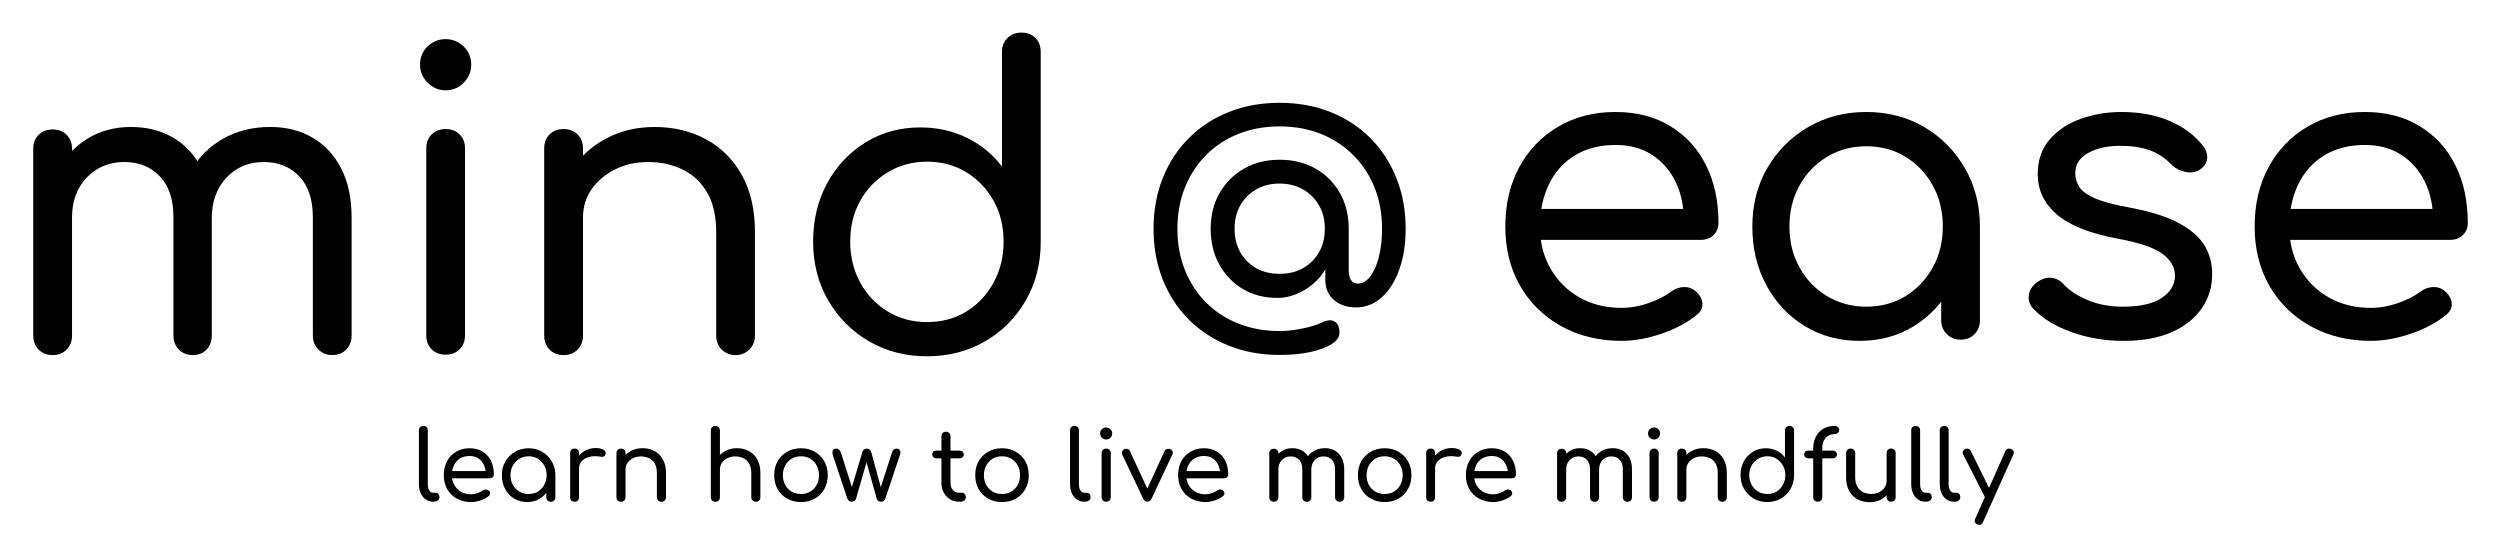 <svg version="1.1" viewBox="0.0 0.0 549.564 118.614" fill="none" stroke="none" stroke-linecap="square" stroke-miterlimit="10" xmlns:xlink="http://www.w3.org/1999/xlink" xmlns="http://www.w3.org/2000/svg"><clipPath id="p.0"><path d="m0 0l549.564 0l0 118.614l-549.564 0l0 -118.614z" clip-rule="nonzero"/></clipPath><g clip-path="url(#p.0)"><path fill="#000000" fill-opacity="0.0" d="m0 0l549.564 0l0 118.614l-549.564 0z" fill-rule="evenodd"/><path fill="#000000" fill-opacity="0.0" d="m-9.85 -18.08l302.866 0l0 129.291l-302.866 0z" fill-rule="evenodd"/><path fill="#000000" d="m73.04 78.054q-1.812 0 -3.047 -1.219q-1.219 -1.234 -1.219 -3.047l0 -26.016q0 -5.891 -3.0 -9.016q-2.984 -3.141 -7.797 -3.141q-4.984 0 -8.203 3.453q-3.219 3.438 -3.219 8.891l-7.062 0q0 -5.906 2.531 -10.438q2.547 -4.531 7.078 -7.063q4.531 -2.547 10.328 -2.547q5.266 0 9.297 2.359q4.031 2.359 6.297 6.813q2.266 4.438 2.266 10.688l0 26.016q0 1.812 -1.188 3.047q-1.172 1.219 -3.062 1.219zm-61.469 0q-1.906 0 -3.094 -1.219q-1.172 -1.234 -1.172 -3.047l0 -41.062q0 -1.906 1.172 -3.078q1.188 -1.188 3.094 -1.188q1.906 0 3.078 1.188q1.188 1.172 1.188 3.078l0 41.062q0 1.812 -1.188 3.047q-1.172 1.219 -3.078 1.219zm30.828 0q-1.906 0 -3.094 -1.219q-1.172 -1.234 -1.172 -3.047l0 -26.016q0 -5.891 -3.0 -9.016q-2.984 -3.141 -7.797 -3.141q-4.984 0 -8.25 3.406q-3.25 3.406 -3.25 8.75l-5.531 0q0.078 -5.797 2.438 -10.281q2.359 -4.5 6.531 -7.031q4.172 -2.547 9.516 -2.547q5.266 0 9.297 2.359q4.031 2.359 6.25 6.813q2.219 4.438 2.219 10.688l0 26.016q0 1.812 -1.141 3.047q-1.125 1.219 -3.016 1.219zm55.558 -0.094q-1.891 0 -3.078 -1.172q-1.172 -1.188 -1.172 -3.094l0 -41.062q0 -1.906 1.172 -3.078q1.188 -1.188 3.078 -1.188q1.906 0 3.078 1.188q1.188 1.172 1.188 3.078l0 41.062q0 1.906 -1.188 3.094q-1.172 1.172 -3.078 1.172zm0 -58.109q-2.266 0 -3.953 -1.672q-1.672 -1.688 -1.672 -3.953q0 -2.438 1.672 -4.031q1.688 -1.594 3.953 -1.594q2.266 0 3.938 1.594q1.688 1.594 1.688 4.031q0 2.266 -1.641 3.953q-1.625 1.672 -3.984 1.672zm63.734 58.203q-1.812 0 -3.031 -1.219q-1.219 -1.234 -1.219 -3.047l0 -22.75q0 -5.266 -1.953 -8.656q-1.953 -3.406 -5.359 -5.078q-3.391 -1.688 -7.656 -1.688q-4.078 0 -7.297 1.641q-3.219 1.625 -5.125 4.344q-1.891 2.719 -1.891 6.172l-5.531 0q0.078 -5.719 2.891 -10.203q2.813 -4.484 7.609 -7.063q4.812 -2.594 10.797 -2.594q6.25 0 11.234 2.688q5.0 2.672 7.891 7.844q2.906 5.156 2.906 12.594l0 22.75q0 1.812 -1.234 3.047q-1.219 1.219 -3.031 1.219zm-37.797 0q-1.906 0 -3.094 -1.219q-1.172 -1.234 -1.172 -3.047l0 -41.156q0 -1.906 1.172 -3.078q1.188 -1.188 3.094 -1.188q1.906 0 3.078 1.188q1.188 1.172 1.188 3.078l0 41.156q0 1.812 -1.188 3.047q-1.172 1.219 -3.078 1.219zm79.865 0.266q-7.062 0 -12.734 -3.297q-5.672 -3.312 -8.984 -9.016q-3.297 -5.719 -3.297 -12.891q0 -7.156 3.078 -12.812q3.078 -5.672 8.422 -8.984q5.359 -3.312 12.062 -3.312q5.625 0 10.297 2.312q4.672 2.313 7.656 6.297l0 -25.203q0 -1.906 1.219 -3.078q1.234 -1.172 3.047 -1.172q1.906 0 3.078 1.172q1.172 1.172 1.172 3.078l0 41.797q0 7.156 -3.312 12.875q-3.297 5.703 -8.969 8.969q-5.656 3.266 -12.734 3.266zm0 -7.516q4.891 0 8.656 -2.312q3.766 -2.312 5.984 -6.344q2.219 -4.047 2.219 -9.031q0 -5.078 -2.219 -9.016q-2.219 -3.938 -5.984 -6.25q-3.766 -2.312 -8.656 -2.312q-4.719 0 -8.578 2.312q-3.844 2.312 -6.062 6.25q-2.219 3.938 -2.219 9.016q0 4.984 2.219 9.031q2.219 4.031 6.062 6.344q3.859 2.312 8.578 2.312z" fill-rule="nonzero"/><path fill="#000000" fill-opacity="0.0" d="m242.391 3.747l103.78 0l0 85.638l-103.78 0z" fill-rule="evenodd"/><path fill="#000000" d="m281.282 78.024q-6.062 0 -11.141 -2.031q-5.078 -2.016 -8.797 -5.734q-3.719 -3.719 -5.75 -8.797q-2.016 -5.094 -2.016 -11.156q0 -6.062 2.016 -11.141q2.031 -5.094 5.75 -8.812q3.719 -3.719 8.797 -5.734q5.078 -2.016 11.141 -2.016q6.078 0 11.156 2.016q5.078 2.016 8.797 5.734q3.719 3.719 5.734 8.812q2.031 5.078 2.031 11.141q0 5.031 -1.406 8.938q-1.391 3.906 -3.844 6.109q-2.453 2.219 -5.688 2.219q-2.953 0 -4.844 -1.641q-1.875 -1.625 -1.875 -4.422l0 -2.297q-1.031 1.812 -2.734 3.234q-1.688 1.422 -3.719 2.234q-2.016 0.812 -4.047 0.812q-4.312 0 -7.625 -1.953q-3.297 -1.969 -5.188 -5.391q-1.891 -3.422 -1.891 -7.844q0 -4.484 1.969 -7.891q1.969 -3.422 5.391 -5.359q3.422 -1.938 7.781 -1.938q4.484 0 7.891 1.938q3.422 1.938 5.359 5.359q1.953 3.406 1.953 7.891l0 8.969q0 1.469 0.484 2.266q0.5 0.797 1.531 0.797q1.484 0 2.688 -1.531q1.203 -1.531 1.906 -4.266q0.719 -2.734 0.719 -6.234q0 -4.969 -1.641 -9.062q-1.641 -4.109 -4.688 -7.141q-3.031 -3.031 -7.125 -4.672q-4.094 -1.641 -9.078 -1.641q-4.906 0 -9.047 1.641q-4.125 1.641 -7.125 4.672q-3.0 3.031 -4.641 7.141q-1.641 4.094 -1.641 9.062q0 4.922 1.641 9.047q1.641 4.125 4.641 7.125q3.0 3.016 7.125 4.656q4.141 1.641 9.047 1.641q2.297 0 4.891 -0.531q2.609 -0.516 4.406 -1.328q1.703 -0.875 2.781 -0.25q1.094 0.625 1.094 2.484q0 1.375 -1.688 2.469q-1.688 1.094 -4.641 1.75q-2.953 0.656 -6.844 0.656zm0 -17.828q2.953 0 5.172 -1.25q2.219 -1.266 3.5 -3.5q1.281 -2.25 1.281 -5.141q0 -2.953 -1.281 -5.156q-1.281 -2.219 -3.5 -3.5q-2.219 -1.297 -5.172 -1.297q-2.938 0 -5.156 1.297q-2.219 1.281 -3.484 3.5q-1.25 2.203 -1.25 5.156q0 2.891 1.25 5.141q1.266 2.234 3.484 3.5q2.219 1.25 5.156 1.25z" fill-rule="nonzero"/><path fill="#000000" fill-opacity="0.0" d="m316.281 -35.549l624.85 0l0 147.055l-624.85 0z" fill-rule="evenodd"/><path fill="#000000" d="m356.468 74.931q-7.438 0 -13.25 -3.219q-5.797 -3.219 -9.062 -8.875q-3.25 -5.672 -3.25 -13.016q0 -7.438 3.078 -13.094q3.078 -5.672 8.562 -8.891q5.484 -3.219 12.562 -3.219q6.984 0 12.094 3.125q5.125 3.125 7.844 8.609q2.719 5.484 2.719 12.656q0 1.625 -1.094 2.672q-1.078 1.047 -2.797 1.047l-37.172 0l0 -6.797l37.266 0l-3.812 2.625q0 -4.812 -1.812 -8.562q-1.812 -3.766 -5.172 -5.938q-3.344 -2.188 -8.062 -2.188q-5.172 0 -8.938 2.312q-3.75 2.312 -5.703 6.391q-1.953 4.078 -1.953 9.25q0 5.172 2.312 9.203q2.312 4.031 6.344 6.344q4.031 2.312 9.297 2.312q2.984 0 6.016 -1.078q3.047 -1.094 4.953 -2.547q1.266 -0.906 2.719 -0.953q1.453 -0.047 2.531 0.859q1.453 1.266 1.547 2.766q0.094 1.5 -1.359 2.578q-2.984 2.453 -7.609 4.047q-4.625 1.578 -8.797 1.578zm52.303 0q-6.703 0 -12.062 -3.266q-5.344 -3.266 -8.422 -8.969q-3.078 -5.719 -3.078 -12.875q0 -7.25 3.297 -12.906q3.312 -5.672 8.984 -8.984q5.672 -3.312 12.734 -3.312q7.156 0 12.781 3.312q5.625 3.312 8.922 9.031q3.312 5.703 3.312 12.859l-3.25 0.719q0 6.891 -3.047 12.422q-3.031 5.531 -8.25 8.75q-5.203 3.219 -11.922 3.219zm1.453 -7.516q4.891 0 8.656 -2.312q3.766 -2.313 5.984 -6.297q2.219 -4.0 2.219 -8.984q0 -5.078 -2.219 -9.062q-2.219 -3.984 -5.984 -6.297q-3.766 -2.312 -8.656 -2.312q-4.719 0 -8.578 2.312q-3.844 2.312 -6.062 6.297q-2.219 3.984 -2.219 9.062q0 4.984 2.219 8.984q2.219 3.984 6.062 6.297q3.859 2.312 8.578 2.312zm20.766 7.25q-1.812 0 -3.047 -1.219q-1.219 -1.234 -1.219 -3.047l0 -14.406l1.719 -8.797l6.797 2.625l0 20.578q0 1.812 -1.172 3.047q-1.172 1.219 -3.078 1.219zm35.799 0.266q-5.984 0 -11.328 -1.891q-5.344 -1.906 -8.422 -5.094q-1.281 -1.359 -1.062 -3.031q0.234 -1.672 1.688 -2.766q1.641 -1.266 3.266 -1.078q1.625 0.172 2.719 1.438q1.812 2 5.25 3.453q3.453 1.453 7.719 1.453q5.703 0 8.562 -1.906q2.859 -1.906 2.953 -4.813q0 -2.891 -2.812 -4.922q-2.812 -2.047 -9.891 -3.328q-9.156 -1.719 -13.328 -5.344q-4.156 -3.625 -4.156 -8.797q0 -4.625 2.625 -7.656q2.625 -3.031 6.844 -4.531q4.219 -1.5 8.922 -1.5q5.984 0 10.562 1.953q4.578 1.953 7.297 5.391q1.094 1.359 1.0 2.812q-0.094 1.453 -1.531 2.453q-1.281 0.906 -3.094 0.594q-1.812 -0.328 -3.078 -1.5q-2.266 -2.359 -4.984 -3.312q-2.719 -0.953 -6.344 -0.953q-4.359 0 -7.172 1.594q-2.797 1.578 -2.797 4.391q0 1.719 0.938 3.125q0.953 1.406 3.531 2.5q2.594 1.078 7.578 1.984q6.797 1.266 10.734 3.406q3.953 2.125 5.625 4.891q1.688 2.766 1.688 6.297q0 4.266 -2.312 7.578q-2.312 3.312 -6.625 5.219q-4.297 1.891 -10.562 1.891zm54.401 0q-7.438 0 -13.25 -3.219q-5.797 -3.219 -9.062 -8.875q-3.25 -5.672 -3.25 -13.016q0 -7.438 3.078 -13.094q3.078 -5.672 8.562 -8.891q5.484 -3.219 12.562 -3.219q6.984 0 12.094 3.125q5.125 3.125 7.844 8.609q2.719 5.484 2.719 12.656q0 1.625 -1.094 2.672q-1.078 1.047 -2.797 1.047l-37.172 0l0 -6.797l37.266 0l-3.812 2.625q0 -4.812 -1.812 -8.562q-1.812 -3.766 -5.172 -5.938q-3.344 -2.188 -8.062 -2.188q-5.172 0 -8.938 2.312q-3.75 2.312 -5.703 6.391q-1.953 4.078 -1.953 9.25q0 5.172 2.312 9.203q2.312 4.031 6.344 6.344q4.031 2.312 9.297 2.312q2.984 0 6.016 -1.078q3.047 -1.094 4.953 -2.547q1.266 -0.906 2.719 -0.953q1.453 -0.047 2.531 0.859q1.453 1.266 1.547 2.766q0.094 1.5 -1.359 2.578q-2.984 2.453 -7.609 4.047q-4.625 1.578 -8.797 1.578z" fill-rule="nonzero"/><path fill="#000000" fill-opacity="0.0" d="m81.588 80.806l394.488 0l0 45.26l-394.488 0z" fill-rule="evenodd"/><path fill="#000000" d="m95.197 110.286q-0.922 0 -1.625 -0.5q-0.703 -0.5 -1.094 -1.359q-0.391 -0.875 -0.391 -2.0l0 -11.812q0 -0.453 0.266 -0.719q0.266 -0.266 0.703 -0.266q0.453 0 0.719 0.266q0.266 0.266 0.266 0.719l0 11.812q0 0.828 0.312 1.359q0.328 0.531 0.844 0.531l0.531 0q0.406 0 0.641 0.281q0.234 0.266 0.234 0.703q0 0.453 -0.359 0.719q-0.359 0.266 -0.922 0.266l-0.125 0zm8.365 0.078q-1.75 0 -3.125 -0.75q-1.359 -0.75 -2.125 -2.078q-0.766 -1.344 -0.766 -3.078q0 -1.75 0.719 -3.078q0.719 -1.328 2.016 -2.078q1.297 -0.766 2.953 -0.766q1.641 0 2.844 0.734q1.203 0.734 1.844 2.031q0.641 1.281 0.641 2.969q0 0.391 -0.25 0.641q-0.25 0.234 -0.656 0.234l-8.75 0l0 -1.594l8.766 0l-0.891 0.609q0 -1.125 -0.438 -2.0q-0.422 -0.891 -1.219 -1.406q-0.781 -0.516 -1.891 -0.516q-1.219 0 -2.109 0.547q-0.875 0.547 -1.344 1.516q-0.453 0.953 -0.453 2.156q0 1.219 0.547 2.172q0.547 0.953 1.484 1.5q0.953 0.531 2.203 0.531q0.703 0 1.406 -0.25q0.719 -0.266 1.172 -0.594q0.297 -0.219 0.641 -0.219q0.344 -0.016 0.594 0.188q0.344 0.297 0.359 0.656q0.016 0.344 -0.312 0.609q-0.703 0.578 -1.797 0.953q-1.094 0.359 -2.062 0.359zm12.307 0q-1.578 0 -2.844 -0.766q-1.266 -0.766 -1.984 -2.109q-0.719 -1.344 -0.719 -3.031q0 -1.703 0.766 -3.031q0.781 -1.328 2.109 -2.109q1.344 -0.781 3.0 -0.781q1.688 0 3.0 0.781q1.328 0.781 2.109 2.125q0.781 1.344 0.781 3.016l-0.766 0.172q0 1.625 -0.719 2.938q-0.703 1.297 -1.938 2.047q-1.219 0.75 -2.797 0.75zm0.328 -1.766q1.156 0 2.031 -0.531q0.891 -0.547 1.406 -1.484q0.531 -0.953 0.531 -2.125q0 -1.188 -0.531 -2.125q-0.516 -0.938 -1.406 -1.484q-0.875 -0.547 -2.031 -0.547q-1.109 0 -2.016 0.547q-0.906 0.547 -1.438 1.484q-0.516 0.938 -0.516 2.125q0 1.172 0.516 2.125q0.531 0.938 1.438 1.484q0.906 0.531 2.016 0.531zm4.891 1.703q-0.422 0 -0.719 -0.281q-0.281 -0.281 -0.281 -0.719l0 -3.391l0.406 -2.062l1.594 0.609l0 4.844q0 0.438 -0.281 0.719q-0.266 0.281 -0.719 0.281zm5.168 -7.266q0.016 -1.297 0.641 -2.312q0.625 -1.031 1.687 -1.625q1.062 -0.609 2.312 -0.609q1.172 0 1.766 0.375q0.609 0.375 0.469 0.922q-0.078 0.312 -0.266 0.469q-0.172 0.141 -0.438 0.156q-0.25 0.016 -0.547 -0.047q-1.328 -0.203 -2.359 0.078q-1.031 0.266 -1.641 0.938q-0.594 0.656 -0.594 1.656l-1.031 0zm0.062 7.25q-0.469 0 -0.734 -0.234q-0.25 -0.25 -0.25 -0.75l0 -9.703q0 -0.469 0.25 -0.719q0.266 -0.266 0.734 -0.266q0.484 0 0.719 0.25q0.25 0.25 0.25 0.734l0 9.703q0 0.469 -0.25 0.734q-0.234 0.25 -0.719 0.25zm19.08 0.016q-0.422 0 -0.719 -0.281q-0.281 -0.281 -0.281 -0.719l0 -5.344q0 -1.25 -0.469 -2.047q-0.453 -0.797 -1.25 -1.188q-0.797 -0.391 -1.797 -0.391q-0.969 0 -1.734 0.391q-0.75 0.375 -1.203 1.016q-0.438 0.641 -0.438 1.438l-1.297 0q0.016 -1.344 0.672 -2.391q0.672 -1.062 1.797 -1.656q1.141 -0.609 2.547 -0.609q1.469 0 2.641 0.625q1.172 0.625 1.844 1.844q0.688 1.219 0.688 2.969l0 5.344q0 0.438 -0.281 0.719q-0.281 0.281 -0.719 0.281zm-8.891 0q-0.453 0 -0.734 -0.281q-0.266 -0.281 -0.266 -0.719l0 -9.688q0 -0.438 0.266 -0.719q0.281 -0.281 0.734 -0.281q0.453 0 0.719 0.281q0.281 0.281 0.281 0.719l0 9.688q0 0.438 -0.281 0.719q-0.266 0.281 -0.719 0.281zm29.643 0q-0.422 0 -0.719 -0.281q-0.281 -0.281 -0.281 -0.719l0 -5.344q0 -1.25 -0.469 -2.047q-0.453 -0.797 -1.25 -1.188q-0.797 -0.391 -1.797 -0.391q-0.969 0 -1.734 0.391q-0.75 0.375 -1.203 1.016q-0.438 0.641 -0.438 1.438l-1.297 0q0.016 -1.344 0.672 -2.391q0.672 -1.062 1.797 -1.656q1.141 -0.609 2.547 -0.609q1.469 0 2.641 0.625q1.172 0.625 1.844 1.844q0.688 1.219 0.688 2.969l0 5.344q0 0.438 -0.281 0.719q-0.281 0.281 -0.719 0.281zm-8.891 0q-0.453 0 -0.734 -0.281q-0.266 -0.281 -0.266 -0.719l0 -9.688q0 -0.438 0.266 -0.719q0.281 -0.281 0.734 -0.281q0.453 0 0.719 0.281q0.281 0.281 0.281 0.719l0 9.688q0 0.438 -0.281 0.719q-0.266 0.281 -0.719 0.281zm0 -4.438q-0.453 0 -0.734 -0.281q-0.266 -0.281 -0.266 -0.719l0 -10.234q0 -0.453 0.266 -0.719q0.281 -0.281 0.734 -0.281q0.453 0 0.719 0.281q0.281 0.266 0.281 0.719l0 10.234q0 0.438 -0.281 0.719q-0.266 0.281 -0.719 0.281zm18.806 4.5q-1.703 0 -3.031 -0.75q-1.328 -0.75 -2.094 -2.078q-0.75 -1.344 -0.75 -3.078q0 -1.75 0.75 -3.078q0.766 -1.328 2.094 -2.078q1.328 -0.766 3.031 -0.766q1.719 0 3.031 0.766q1.328 0.75 2.094 2.078q0.766 1.328 0.766 3.078q0 1.734 -0.766 3.078q-0.75 1.328 -2.078 2.078q-1.312 0.75 -3.047 0.75zm0 -1.766q1.156 0 2.047 -0.531q0.906 -0.531 1.406 -1.453q0.516 -0.938 0.516 -2.156q0 -1.203 -0.516 -2.141q-0.5 -0.953 -1.406 -1.484q-0.891 -0.531 -2.047 -0.531q-1.141 0 -2.047 0.531q-0.891 0.531 -1.406 1.484q-0.516 0.938 -0.516 2.141q0 1.219 0.516 2.156q0.516 0.922 1.406 1.453q0.906 0.531 2.047 0.531zm11.153 1.688q-0.312 0 -0.578 -0.172q-0.25 -0.188 -0.359 -0.469l-3.219 -9.641q-0.141 -0.625 0.031 -1.0q0.172 -0.391 0.719 -0.391q0.359 0 0.609 0.203q0.266 0.203 0.422 0.656l2.766 8.641l-0.656 0l2.625 -8.75q0.078 -0.312 0.312 -0.531q0.25 -0.219 0.656 -0.219q0.391 0 0.625 0.203q0.25 0.203 0.344 0.547l2.266 8.312l-0.344 0l2.641 -8.203q0.281 -0.859 1.0 -0.859q0.562 0 0.766 0.406q0.203 0.391 -0.016 0.984l-3.219 9.641q-0.094 0.281 -0.344 0.469q-0.25 0.172 -0.578 0.172q-0.312 0 -0.594 -0.172q-0.281 -0.188 -0.359 -0.469l-2.359 -8.406l0.219 0l-2.422 8.406q-0.094 0.281 -0.359 0.469q-0.25 0.172 -0.594 0.172zm23.549 0q-1.078 0 -1.953 -0.547q-0.859 -0.547 -1.359 -1.469q-0.5 -0.922 -0.5 -2.125l0 -10.25q0 -0.438 0.266 -0.703q0.281 -0.281 0.719 -0.281q0.438 0 0.719 0.281q0.281 0.266 0.281 0.703l0 10.25q0 0.938 0.516 1.562q0.531 0.609 1.312 0.609l0.688 0q0.359 0 0.609 0.281q0.25 0.281 0.25 0.703q0 0.438 -0.328 0.719q-0.312 0.266 -0.812 0.266l-0.406 0zm-4.922 -9.531q-0.406 0 -0.672 -0.25q-0.25 -0.25 -0.25 -0.578q0 -0.406 0.25 -0.641q0.266 -0.234 0.672 -0.234l5.094 0q0.406 0 0.656 0.234q0.266 0.234 0.266 0.641q0 0.328 -0.266 0.578q-0.25 0.25 -0.656 0.25l-5.094 0zm14.412 9.609q-1.703 0 -3.031 -0.75q-1.328 -0.75 -2.094 -2.078q-0.75 -1.344 -0.75 -3.078q0 -1.75 0.75 -3.078q0.766 -1.328 2.094 -2.078q1.328 -0.766 3.031 -0.766q1.719 0 3.031 0.766q1.328 0.75 2.094 2.078q0.766 1.328 0.766 3.078q0 1.734 -0.766 3.078q-0.75 1.328 -2.078 2.078q-1.312 0.75 -3.047 0.75zm0 -1.766q1.156 0 2.047 -0.531q0.906 -0.531 1.406 -1.453q0.516 -0.938 0.516 -2.156q0 -1.203 -0.516 -2.141q-0.5 -0.953 -1.406 -1.484q-0.891 -0.531 -2.047 -0.531q-1.141 0 -2.047 0.531q-0.891 0.531 -1.406 1.484q-0.516 0.938 -0.516 2.141q0 1.219 0.516 2.156q0.516 0.922 1.406 1.453q0.906 0.531 2.047 0.531zm18.073 1.688q-0.922 0 -1.625 -0.5q-0.703 -0.5 -1.094 -1.359q-0.391 -0.875 -0.391 -2.0l0 -11.812q0 -0.453 0.266 -0.719q0.266 -0.266 0.703 -0.266q0.453 0 0.719 0.266q0.266 0.266 0.266 0.719l0 11.812q0 0.828 0.312 1.359q0.328 0.531 0.844 0.531l0.531 0q0.406 0 0.641 0.281q0.234 0.266 0.234 0.703q0 0.453 -0.359 0.719q-0.359 0.266 -0.922 0.266l-0.125 0zm4.833 0q-0.438 0 -0.719 -0.266q-0.281 -0.281 -0.281 -0.734l0 -9.672q0 -0.438 0.281 -0.719q0.281 -0.281 0.719 -0.281q0.453 0 0.734 0.281q0.281 0.281 0.281 0.719l0 9.672q0 0.453 -0.281 0.734q-0.281 0.266 -0.734 0.266zm0 -13.672q-0.531 0 -0.938 -0.391q-0.391 -0.391 -0.391 -0.938q0 -0.562 0.391 -0.938q0.406 -0.375 0.938 -0.375q0.531 0 0.922 0.375q0.406 0.375 0.406 0.938q0 0.547 -0.391 0.938q-0.391 0.391 -0.938 0.391zm9.075 13.656q-0.625 0 -0.938 -0.641l-4.609 -9.703q-0.156 -0.344 -0.031 -0.672q0.141 -0.344 0.516 -0.5q0.344 -0.172 0.688 -0.047q0.344 0.109 0.516 0.438l4.328 9.344l-0.984 0l4.281 -9.344q0.172 -0.328 0.531 -0.438q0.375 -0.125 0.75 0.047q0.344 0.141 0.469 0.484q0.125 0.344 -0.031 0.656l-4.578 9.734q-0.297 0.641 -0.906 0.641zm12.757 0.094q-1.75 0 -3.125 -0.75q-1.359 -0.75 -2.125 -2.078q-0.766 -1.344 -0.766 -3.078q0 -1.75 0.719 -3.078q0.719 -1.328 2.016 -2.078q1.297 -0.766 2.953 -0.766q1.641 0 2.844 0.734q1.203 0.734 1.844 2.031q0.641 1.281 0.641 2.969q0 0.391 -0.25 0.641q-0.25 0.234 -0.656 0.234l-8.75 0l0 -1.594l8.766 0l-0.891 0.609q0 -1.125 -0.438 -2.0q-0.422 -0.891 -1.219 -1.406q-0.781 -0.516 -1.891 -0.516q-1.219 0 -2.109 0.547q-0.875 0.547 -1.344 1.516q-0.453 0.953 -0.453 2.156q0 1.219 0.547 2.172q0.547 0.953 1.484 1.5q0.953 0.531 2.203 0.531q0.703 0 1.406 -0.25q0.719 -0.266 1.172 -0.594q0.297 -0.219 0.641 -0.219q0.344 -0.016 0.594 0.188q0.344 0.297 0.359 0.656q0.016 0.344 -0.312 0.609q-0.703 0.578 -1.797 0.953q-1.094 0.359 -2.062 0.359zm29.483 -0.062q-0.422 0 -0.719 -0.281q-0.281 -0.281 -0.281 -0.719l0 -6.125q0 -1.375 -0.703 -2.109q-0.703 -0.734 -1.828 -0.734q-1.172 0 -1.938 0.812q-0.75 0.797 -0.75 2.078l-1.672 0q0 -1.391 0.594 -2.453q0.609 -1.062 1.672 -1.656q1.062 -0.594 2.438 -0.594q1.234 0 2.172 0.547q0.953 0.547 1.484 1.594q0.547 1.047 0.547 2.516l0 6.125q0 0.438 -0.281 0.719q-0.281 0.281 -0.734 0.281zm-14.453 0q-0.453 0 -0.734 -0.281q-0.266 -0.281 -0.266 -0.719l0 -9.656q0 -0.453 0.266 -0.719q0.281 -0.281 0.734 -0.281q0.453 0 0.719 0.281q0.281 0.266 0.281 0.719l0 9.656q0 0.438 -0.281 0.719q-0.266 0.281 -0.719 0.281zm7.25 0q-0.453 0 -0.734 -0.281q-0.266 -0.281 -0.266 -0.719l0 -6.125q0 -1.375 -0.703 -2.109q-0.703 -0.734 -1.828 -0.734q-1.188 0 -1.953 0.797q-0.766 0.797 -0.766 2.047l-1.297 0q0.016 -1.359 0.562 -2.406q0.562 -1.062 1.547 -1.656q0.984 -0.594 2.234 -0.594q1.25 0 2.188 0.547q0.953 0.547 1.469 1.594q0.531 1.047 0.531 2.516l0 6.125q0 0.438 -0.266 0.719q-0.266 0.281 -0.719 0.281zm17.101 0.062q-1.703 0 -3.031 -0.75q-1.328 -0.75 -2.094 -2.078q-0.75 -1.344 -0.75 -3.078q0 -1.75 0.75 -3.078q0.766 -1.328 2.094 -2.078q1.328 -0.766 3.031 -0.766q1.719 0 3.031 0.766q1.328 0.75 2.094 2.078q0.766 1.328 0.766 3.078q0 1.734 -0.766 3.078q-0.75 1.328 -2.078 2.078q-1.312 0.75 -3.047 0.75zm0 -1.766q1.156 0 2.047 -0.531q0.906 -0.531 1.406 -1.453q0.516 -0.938 0.516 -2.156q0 -1.203 -0.516 -2.141q-0.5 -0.953 -1.406 -1.484q-0.891 -0.531 -2.047 -0.531q-1.141 0 -2.047 0.531q-0.891 0.531 -1.406 1.484q-0.516 0.938 -0.516 2.141q0 1.219 0.516 2.156q0.516 0.922 1.406 1.453q0.906 0.531 2.047 0.531zm10.059 -5.562q0.016 -1.297 0.641 -2.312q0.625 -1.031 1.688 -1.625q1.062 -0.609 2.312 -0.609q1.172 0 1.766 0.375q0.609 0.375 0.469 0.922q-0.078 0.312 -0.266 0.469q-0.172 0.141 -0.438 0.156q-0.25 0.016 -0.547 -0.047q-1.328 -0.203 -2.359 0.078q-1.031 0.266 -1.641 0.938q-0.594 0.656 -0.594 1.656l-1.031 0zm0.062 7.25q-0.469 0 -0.734 -0.234q-0.25 -0.25 -0.25 -0.75l0 -9.703q0 -0.469 0.25 -0.719q0.266 -0.266 0.734 -0.266q0.484 0 0.719 0.25q0.25 0.25 0.25 0.734l0 9.703q0 0.469 -0.25 0.734q-0.234 0.25 -0.719 0.25zm13.758 0.078q-1.75 0 -3.125 -0.75q-1.359 -0.75 -2.125 -2.078q-0.766 -1.344 -0.766 -3.078q0 -1.75 0.719 -3.078q0.719 -1.328 2.016 -2.078q1.297 -0.766 2.953 -0.766q1.641 0 2.844 0.734q1.203 0.734 1.844 2.031q0.641 1.281 0.641 2.969q0 0.391 -0.25 0.641q-0.25 0.234 -0.656 0.234l-8.75 0l0 -1.594l8.766 0l-0.891 0.609q0 -1.125 -0.438 -2.0q-0.422 -0.891 -1.219 -1.406q-0.781 -0.516 -1.891 -0.516q-1.219 0 -2.109 0.547q-0.875 0.547 -1.344 1.516q-0.453 0.953 -0.453 2.156q0 1.219 0.547 2.172q0.547 0.953 1.484 1.5q0.953 0.531 2.203 0.531q0.703 0 1.406 -0.25q0.719 -0.266 1.172 -0.594q0.297 -0.219 0.641 -0.219q0.344 -0.016 0.594 0.188q0.344 0.297 0.359 0.656q0.016 0.344 -0.312 0.609q-0.703 0.578 -1.797 0.953q-1.094 0.359 -2.062 0.359zm29.483 -0.062q-0.422 0 -0.719 -0.281q-0.281 -0.281 -0.281 -0.719l0 -6.125q0 -1.375 -0.703 -2.109q-0.703 -0.734 -1.828 -0.734q-1.172 0 -1.938 0.812q-0.75 0.797 -0.75 2.078l-1.672 0q0 -1.391 0.594 -2.453q0.609 -1.062 1.672 -1.656q1.062 -0.594 2.438 -0.594q1.234 0 2.172 0.547q0.953 0.547 1.484 1.594q0.547 1.047 0.547 2.516l0 6.125q0 0.438 -0.281 0.719q-0.281 0.281 -0.734 0.281zm-14.453 0q-0.453 0 -0.734 -0.281q-0.266 -0.281 -0.266 -0.719l0 -9.656q0 -0.453 0.266 -0.719q0.281 -0.281 0.734 -0.281q0.453 0 0.719 0.281q0.281 0.266 0.281 0.719l0 9.656q0 0.438 -0.281 0.719q-0.266 0.281 -0.719 0.281zm7.25 0q-0.453 0 -0.734 -0.281q-0.266 -0.281 -0.266 -0.719l0 -6.125q0 -1.375 -0.703 -2.109q-0.703 -0.734 -1.828 -0.734q-1.188 0 -1.953 0.797q-0.766 0.797 -0.766 2.047l-1.297 0q0.016 -1.359 0.562 -2.406q0.562 -1.062 1.547 -1.656q0.984 -0.594 2.234 -0.594q1.25 0 2.188 0.547q0.953 0.547 1.469 1.594q0.531 1.047 0.531 2.516l0 6.125q0 0.438 -0.266 0.719q-0.266 0.281 -0.719 0.281zm13.07 -0.016q-0.438 0 -0.719 -0.266q-0.281 -0.281 -0.281 -0.734l0 -9.672q0 -0.438 0.281 -0.719q0.281 -0.281 0.719 -0.281q0.453 0 0.734 0.281q0.281 0.281 0.281 0.719l0 9.672q0 0.453 -0.281 0.734q-0.281 0.266 -0.734 0.266zm0 -13.672q-0.531 0 -0.938 -0.391q-0.391 -0.391 -0.391 -0.938q0 -0.562 0.391 -0.938q0.406 -0.375 0.938 -0.375q0.531 0 0.922 0.375q0.406 0.375 0.406 0.938q0 0.547 -0.391 0.938q-0.391 0.391 -0.938 0.391zm14.996 13.688q-0.422 0 -0.719 -0.281q-0.281 -0.281 -0.281 -0.719l0 -5.344q0 -1.25 -0.469 -2.047q-0.453 -0.797 -1.25 -1.188q-0.797 -0.391 -1.797 -0.391q-0.969 0 -1.734 0.391q-0.75 0.375 -1.203 1.016q-0.438 0.641 -0.438 1.438l-1.297 0q0.016 -1.344 0.672 -2.391q0.672 -1.062 1.797 -1.656q1.141 -0.609 2.547 -0.609q1.469 0 2.641 0.625q1.172 0.625 1.844 1.844q0.688 1.219 0.688 2.969l0 5.344q0 0.438 -0.281 0.719q-0.281 0.281 -0.719 0.281zm-8.891 0q-0.453 0 -0.734 -0.281q-0.266 -0.281 -0.266 -0.719l0 -9.688q0 -0.438 0.266 -0.719q0.281 -0.281 0.734 -0.281q0.453 0 0.719 0.281q0.281 0.281 0.281 0.719l0 9.688q0 0.438 -0.281 0.719q-0.266 0.281 -0.719 0.281zm18.784 0.062q-1.656 0 -3.0 -0.766q-1.328 -0.781 -2.109 -2.125q-0.766 -1.344 -0.766 -3.031q0 -1.688 0.719 -3.016q0.719 -1.328 1.984 -2.109q1.266 -0.781 2.844 -0.781q1.312 0 2.406 0.547q1.109 0.531 1.812 1.484l0 -5.938q0 -0.453 0.281 -0.719q0.297 -0.281 0.719 -0.281q0.453 0 0.719 0.281q0.281 0.266 0.281 0.719l0 9.828q0 1.688 -0.781 3.031q-0.781 1.344 -2.109 2.109q-1.328 0.766 -3.0 0.766zm0 -1.766q1.156 0 2.031 -0.531q0.891 -0.547 1.406 -1.5q0.531 -0.953 0.531 -2.125q0 -1.188 -0.531 -2.109q-0.516 -0.938 -1.406 -1.484q-0.875 -0.547 -2.031 -0.547q-1.109 0 -2.016 0.547q-0.906 0.547 -1.438 1.484q-0.516 0.922 -0.516 2.109q0 1.172 0.516 2.125q0.531 0.953 1.438 1.5q0.906 0.531 2.016 0.531zm11.046 1.688q-0.375 0 -0.672 -0.266q-0.281 -0.281 -0.281 -0.734l0 -10.625q0 -1.516 0.578 -2.641q0.578 -1.141 1.625 -1.766q1.062 -0.625 2.516 -0.625q0.422 0 0.703 0.266q0.297 0.25 0.297 0.625q0 0.391 -0.297 0.656q-0.281 0.266 -0.703 0.266q-0.859 0 -1.469 0.391q-0.609 0.375 -0.938 1.062q-0.312 0.672 -0.312 1.594l0 10.797q0 0.453 -0.281 0.734q-0.266 0.266 -0.766 0.266zm-2.016 -9.531q-0.406 0 -0.672 -0.25q-0.25 -0.25 -0.25 -0.578q0 -0.406 0.25 -0.641q0.266 -0.234 0.672 -0.234l5.375 0q0.406 0 0.656 0.234q0.25 0.234 0.25 0.641q0 0.328 -0.25 0.578q-0.25 0.25 -0.656 0.25l-5.375 0zm13.499 9.641q-1.5 0 -2.672 -0.625q-1.172 -0.641 -1.859 -1.844q-0.672 -1.219 -0.672 -2.969l0 -5.359q0 -0.422 0.281 -0.703q0.297 -0.297 0.719 -0.297q0.422 0 0.703 0.297q0.297 0.281 0.297 0.703l0 5.359q0 1.234 0.469 2.031q0.469 0.797 1.266 1.203q0.812 0.391 1.812 0.391q0.953 0 1.703 -0.375q0.766 -0.391 1.203 -1.031q0.453 -0.641 0.453 -1.453l1.281 0q-0.016 1.328 -0.688 2.391q-0.656 1.062 -1.781 1.672q-1.109 0.609 -2.516 0.609zm4.688 -0.109q-0.422 0 -0.703 -0.266q-0.281 -0.281 -0.281 -0.734l0 -9.688q0 -0.453 0.281 -0.719q0.281 -0.281 0.703 -0.281q0.453 0 0.719 0.281q0.281 0.266 0.281 0.719l0 9.688q0 0.453 -0.281 0.734q-0.266 0.266 -0.719 0.266zm7.534 0q-0.922 0 -1.625 -0.5q-0.703 -0.5 -1.094 -1.359q-0.391 -0.875 -0.391 -2.0l0 -11.812q0 -0.453 0.266 -0.719q0.266 -0.266 0.703 -0.266q0.453 0 0.719 0.266q0.266 0.266 0.266 0.719l0 11.812q0 0.828 0.312 1.359q0.328 0.531 0.844 0.531l0.531 0q0.406 0 0.641 0.281q0.234 0.266 0.234 0.703q0 0.453 -0.359 0.719q-0.359 0.266 -0.922 0.266l-0.125 0zm6.271 0q-0.922 0 -1.625 -0.5q-0.703 -0.5 -1.094 -1.359q-0.391 -0.875 -0.391 -2.0l0 -11.812q0 -0.453 0.266 -0.719q0.266 -0.266 0.703 -0.266q0.453 0 0.719 0.266q0.266 0.266 0.266 0.719l0 11.812q0 0.828 0.312 1.359q0.328 0.531 0.844 0.531l0.531 0q0.406 0 0.641 0.281q0.234 0.266 0.234 0.703q0 0.453 -0.359 0.719q-0.359 0.266 -0.922 0.266l-0.125 0zm5.646 5.094q-0.203 0 -0.469 -0.109q-0.875 -0.375 -0.484 -1.234l6.625 -14.859q0.406 -0.812 1.25 -0.469q0.891 0.375 0.484 1.234l-6.656 14.844q-0.234 0.594 -0.75 0.594zm2.453 -5.516q-0.359 0.141 -0.688 0.031q-0.328 -0.125 -0.531 -0.5l-4.828 -9.469q-0.203 -0.391 -0.062 -0.734q0.141 -0.344 0.531 -0.484q0.359 -0.172 0.688 -0.047q0.344 0.125 0.516 0.484l4.672 9.484q0.203 0.375 0.141 0.719q-0.047 0.344 -0.438 0.516z" fill-rule="nonzero"/></g></svg>